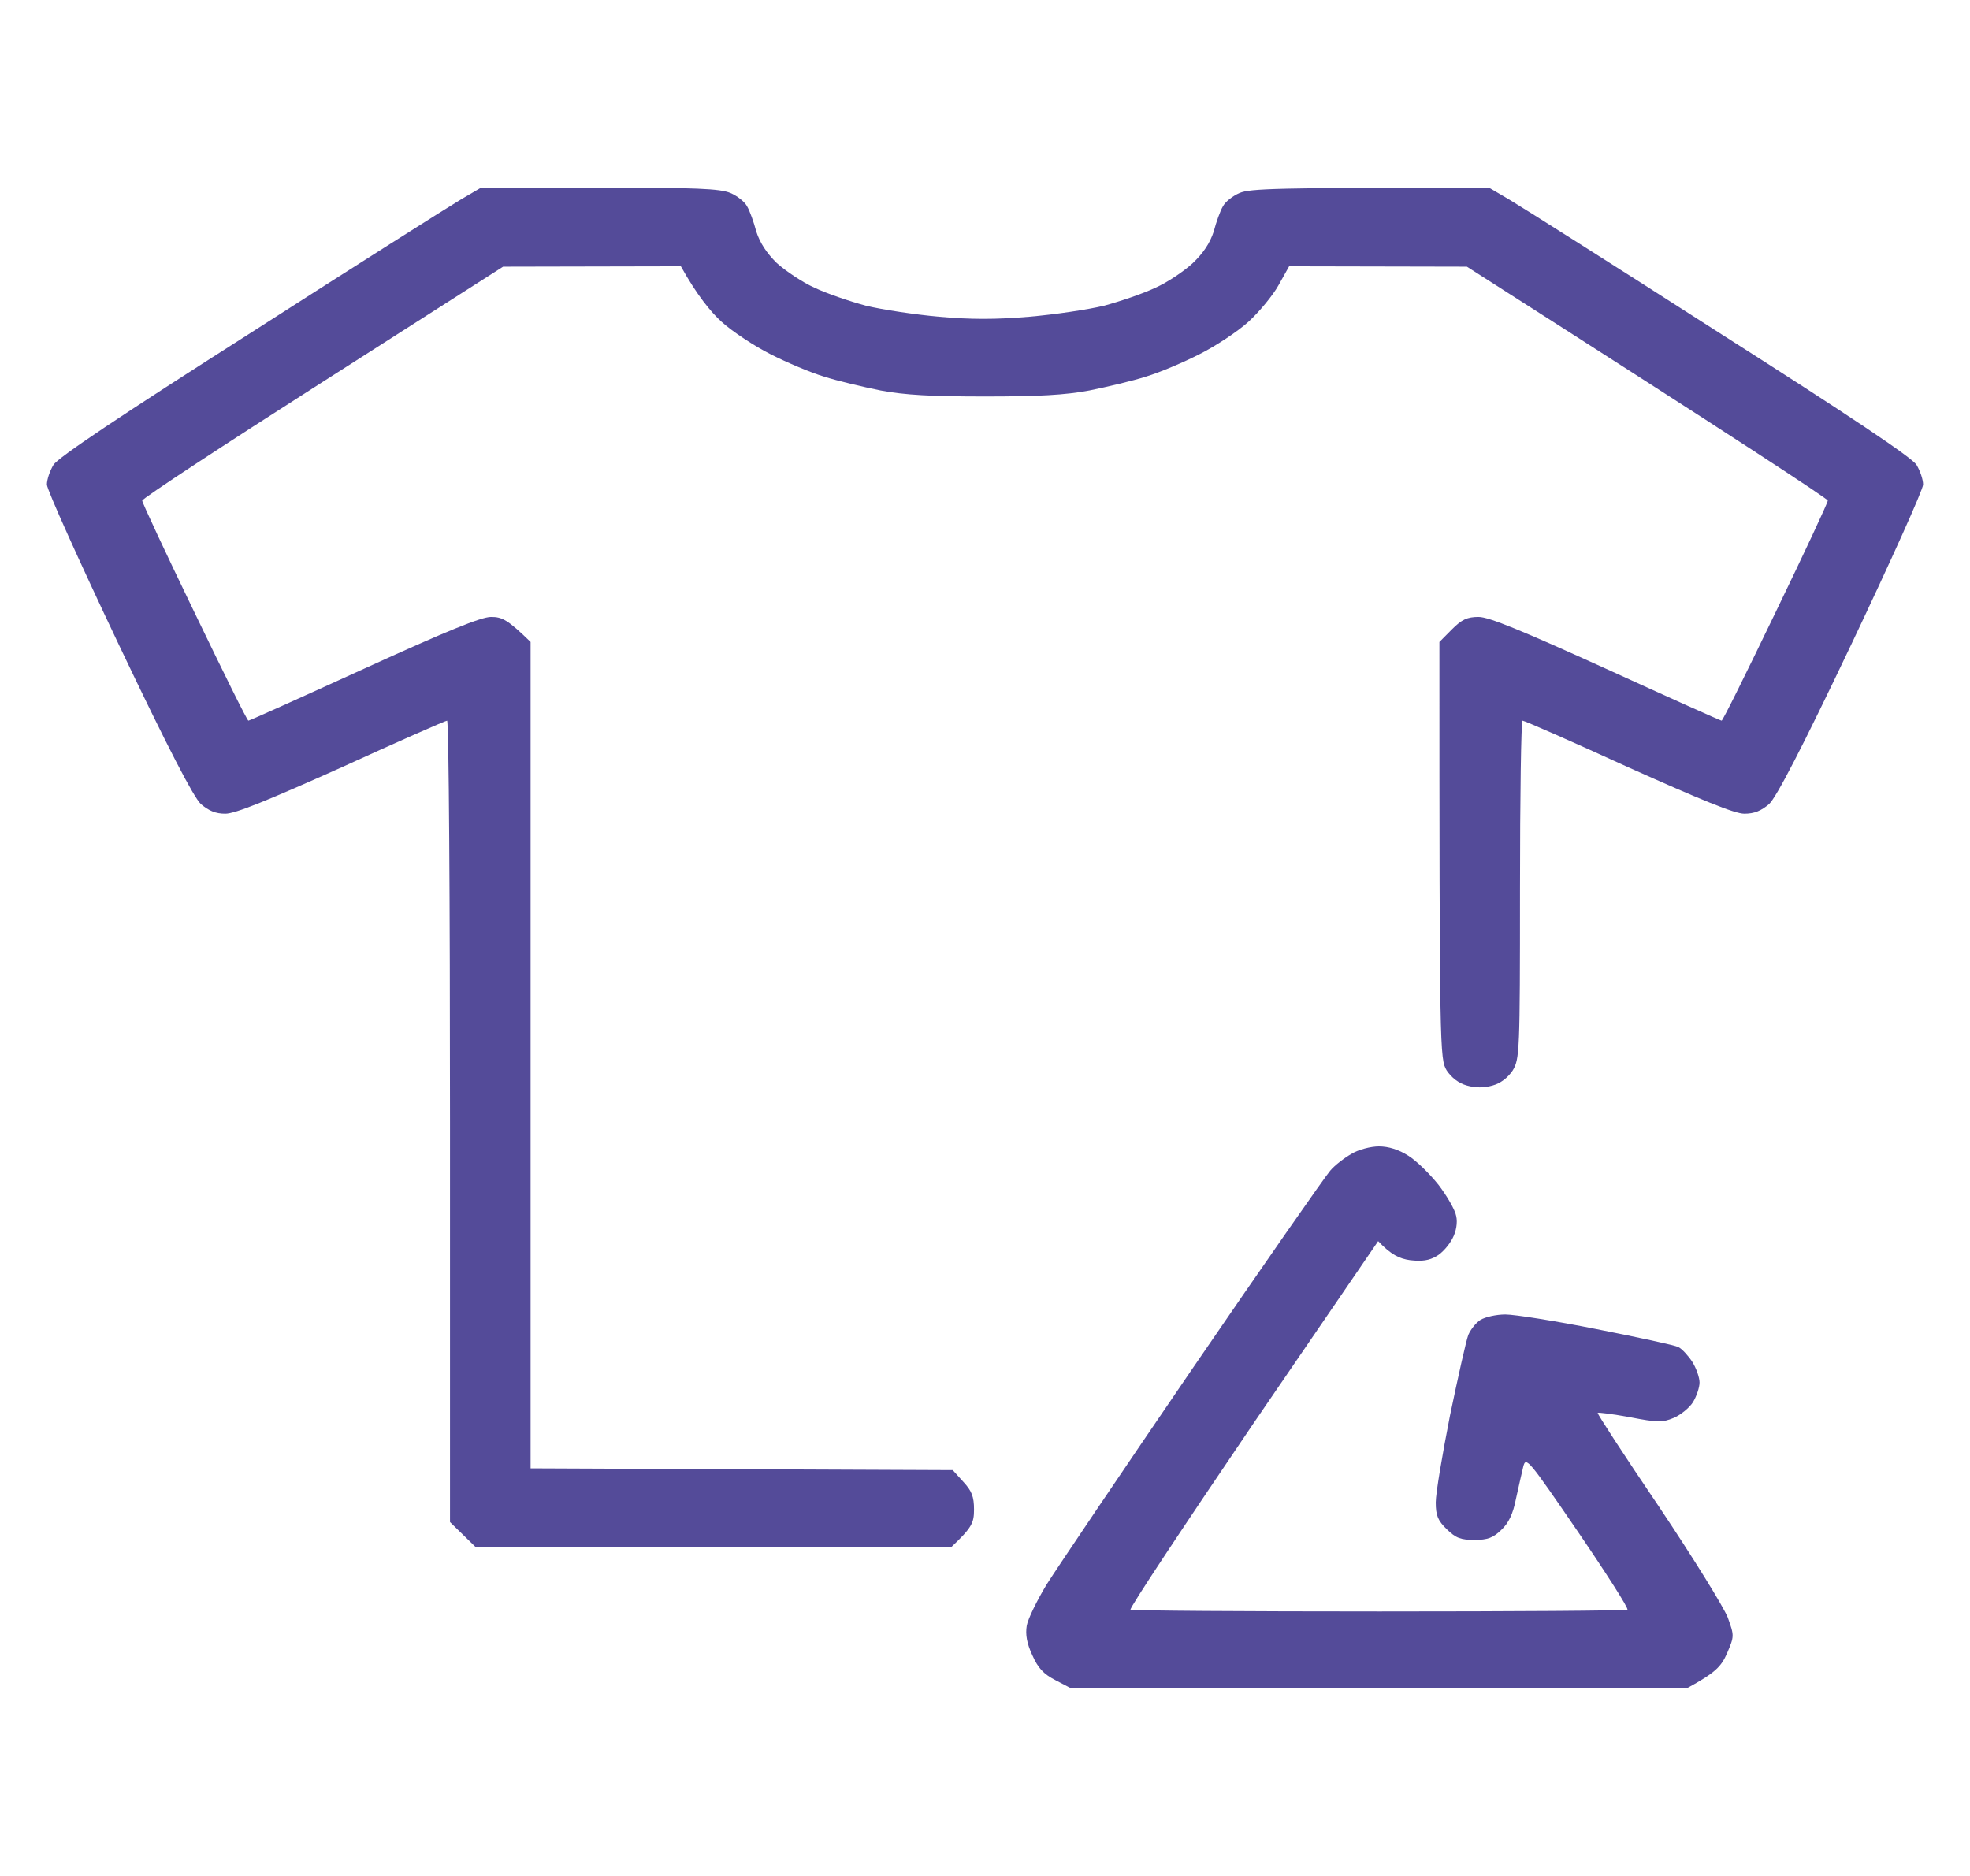 <svg width="21" height="20" viewBox="0 0 21 20" fill="none" xmlns="http://www.w3.org/2000/svg">
<path d="M2.672 3.549C3.785 2.835 4.797 2.195 4.914 2.126L5.129 2H6.387C7.422 2 7.672 2.011 7.785 2.057C7.859 2.088 7.941 2.153 7.965 2.202C7.992 2.248 8.035 2.366 8.062 2.469C8.102 2.591 8.172 2.698 8.281 2.805C8.375 2.889 8.555 3.011 8.684 3.068C8.812 3.129 9.059 3.213 9.23 3.259C9.402 3.301 9.754 3.354 10.012 3.377C10.348 3.407 10.617 3.407 10.969 3.377C11.238 3.354 11.598 3.301 11.77 3.259C11.941 3.213 12.188 3.129 12.316 3.068C12.445 3.011 12.625 2.889 12.715 2.805C12.828 2.698 12.898 2.591 12.938 2.469C12.965 2.366 13.008 2.248 13.035 2.202C13.059 2.153 13.141 2.088 13.215 2.057C13.328 2.011 13.578 2 15.871 2L16.086 2.126C16.203 2.195 17.215 2.835 18.328 3.549C19.723 4.437 20.379 4.876 20.43 4.956C20.469 5.021 20.5 5.112 20.5 5.166C20.5 5.219 20.156 5.982 19.738 6.863C19.203 7.988 18.938 8.495 18.859 8.572C18.773 8.644 18.703 8.675 18.594 8.675C18.492 8.675 18.145 8.533 17.355 8.179C16.754 7.904 16.25 7.683 16.23 7.683C16.215 7.683 16.203 8.495 16.203 9.487C16.203 11.219 16.199 11.291 16.125 11.413C16.074 11.489 15.996 11.55 15.91 11.573C15.819 11.599 15.728 11.599 15.637 11.573C15.551 11.55 15.473 11.489 15.422 11.413C15.348 11.291 15.344 11.219 15.344 6.844L15.477 6.71C15.582 6.604 15.641 6.577 15.762 6.577C15.871 6.577 16.223 6.722 17.121 7.13C17.789 7.435 18.34 7.683 18.352 7.683C18.363 7.687 18.621 7.164 18.926 6.531C19.234 5.894 19.484 5.36 19.484 5.337C19.484 5.318 18.617 4.746 15.637 2.843L13.742 2.839L13.629 3.041C13.57 3.148 13.422 3.327 13.309 3.43C13.191 3.537 12.953 3.693 12.785 3.777C12.613 3.865 12.359 3.972 12.219 4.014C12.078 4.06 11.805 4.124 11.613 4.163C11.352 4.212 11.07 4.227 10.5 4.227C9.93 4.227 9.648 4.212 9.387 4.163C9.195 4.124 8.922 4.06 8.781 4.014C8.641 3.972 8.387 3.865 8.215 3.777C8.047 3.693 7.809 3.537 7.691 3.43C7.578 3.327 7.43 3.148 7.258 2.839L5.363 2.843L3.441 4.071C2.383 4.746 1.516 5.314 1.516 5.337C1.516 5.36 1.766 5.894 2.074 6.531C2.379 7.164 2.637 7.687 2.648 7.683C2.66 7.683 3.211 7.435 3.879 7.13C4.758 6.729 5.129 6.577 5.234 6.577C5.352 6.577 5.41 6.604 5.656 6.844V15.654L10.156 15.673L10.27 15.799C10.359 15.895 10.383 15.956 10.383 16.093C10.383 16.234 10.363 16.284 10.141 16.493H5.07L4.797 16.227V11.955C4.797 9.605 4.785 7.683 4.766 7.683C4.75 7.683 4.246 7.904 3.645 8.179C2.855 8.533 2.508 8.675 2.402 8.675C2.297 8.675 2.227 8.644 2.141 8.572C2.062 8.495 1.797 7.988 1.262 6.863C0.844 5.982 0.5 5.219 0.5 5.166C0.5 5.112 0.531 5.021 0.57 4.956C0.621 4.876 1.277 4.437 2.672 3.549Z" fill="#544B99"/>
<path d="M14.18 12.481C14.227 12.424 14.332 12.344 14.406 12.302C14.48 12.256 14.613 12.222 14.699 12.222C14.801 12.222 14.91 12.256 15.012 12.321C15.098 12.374 15.242 12.515 15.336 12.634C15.426 12.752 15.512 12.901 15.523 12.965C15.539 13.034 15.523 13.129 15.484 13.202C15.449 13.271 15.375 13.358 15.312 13.393C15.234 13.438 15.16 13.45 15.031 13.435C14.918 13.419 14.828 13.377 14.691 13.232L13.355 15.185C12.625 16.261 12.035 17.149 12.051 17.161C12.07 17.172 13.262 17.18 14.703 17.18C16.145 17.18 17.336 17.172 17.348 17.161C17.363 17.149 17.125 16.776 16.82 16.329C16.293 15.559 16.266 15.525 16.238 15.635C16.223 15.696 16.188 15.853 16.16 15.979C16.129 16.139 16.082 16.238 16.004 16.31C15.918 16.394 15.859 16.417 15.719 16.417C15.57 16.417 15.52 16.398 15.422 16.303C15.328 16.211 15.305 16.158 15.305 16.017C15.305 15.921 15.375 15.506 15.457 15.09C15.543 14.678 15.629 14.293 15.652 14.232C15.676 14.175 15.734 14.102 15.781 14.072C15.832 14.041 15.949 14.014 16.047 14.014C16.145 14.014 16.582 14.083 17.023 14.171C17.465 14.258 17.855 14.342 17.891 14.361C17.93 14.38 17.996 14.453 18.039 14.518C18.082 14.586 18.117 14.686 18.117 14.739C18.117 14.792 18.086 14.884 18.047 14.949C18.008 15.01 17.914 15.086 17.84 15.117C17.723 15.166 17.668 15.166 17.375 15.109C17.191 15.075 17.039 15.056 17.031 15.063C17.027 15.075 17.32 15.525 17.684 16.062C18.047 16.604 18.375 17.134 18.418 17.245C18.488 17.439 18.488 17.443 18.41 17.626C18.348 17.767 18.289 17.832 17.98 18H11.418L11.25 17.912C11.125 17.847 11.066 17.786 11.004 17.645C10.945 17.519 10.93 17.424 10.945 17.332C10.957 17.26 11.055 17.062 11.156 16.894C11.262 16.726 11.961 15.689 12.715 14.586C13.469 13.484 14.129 12.538 14.18 12.481Z" fill="#544B99"/>
</svg>

